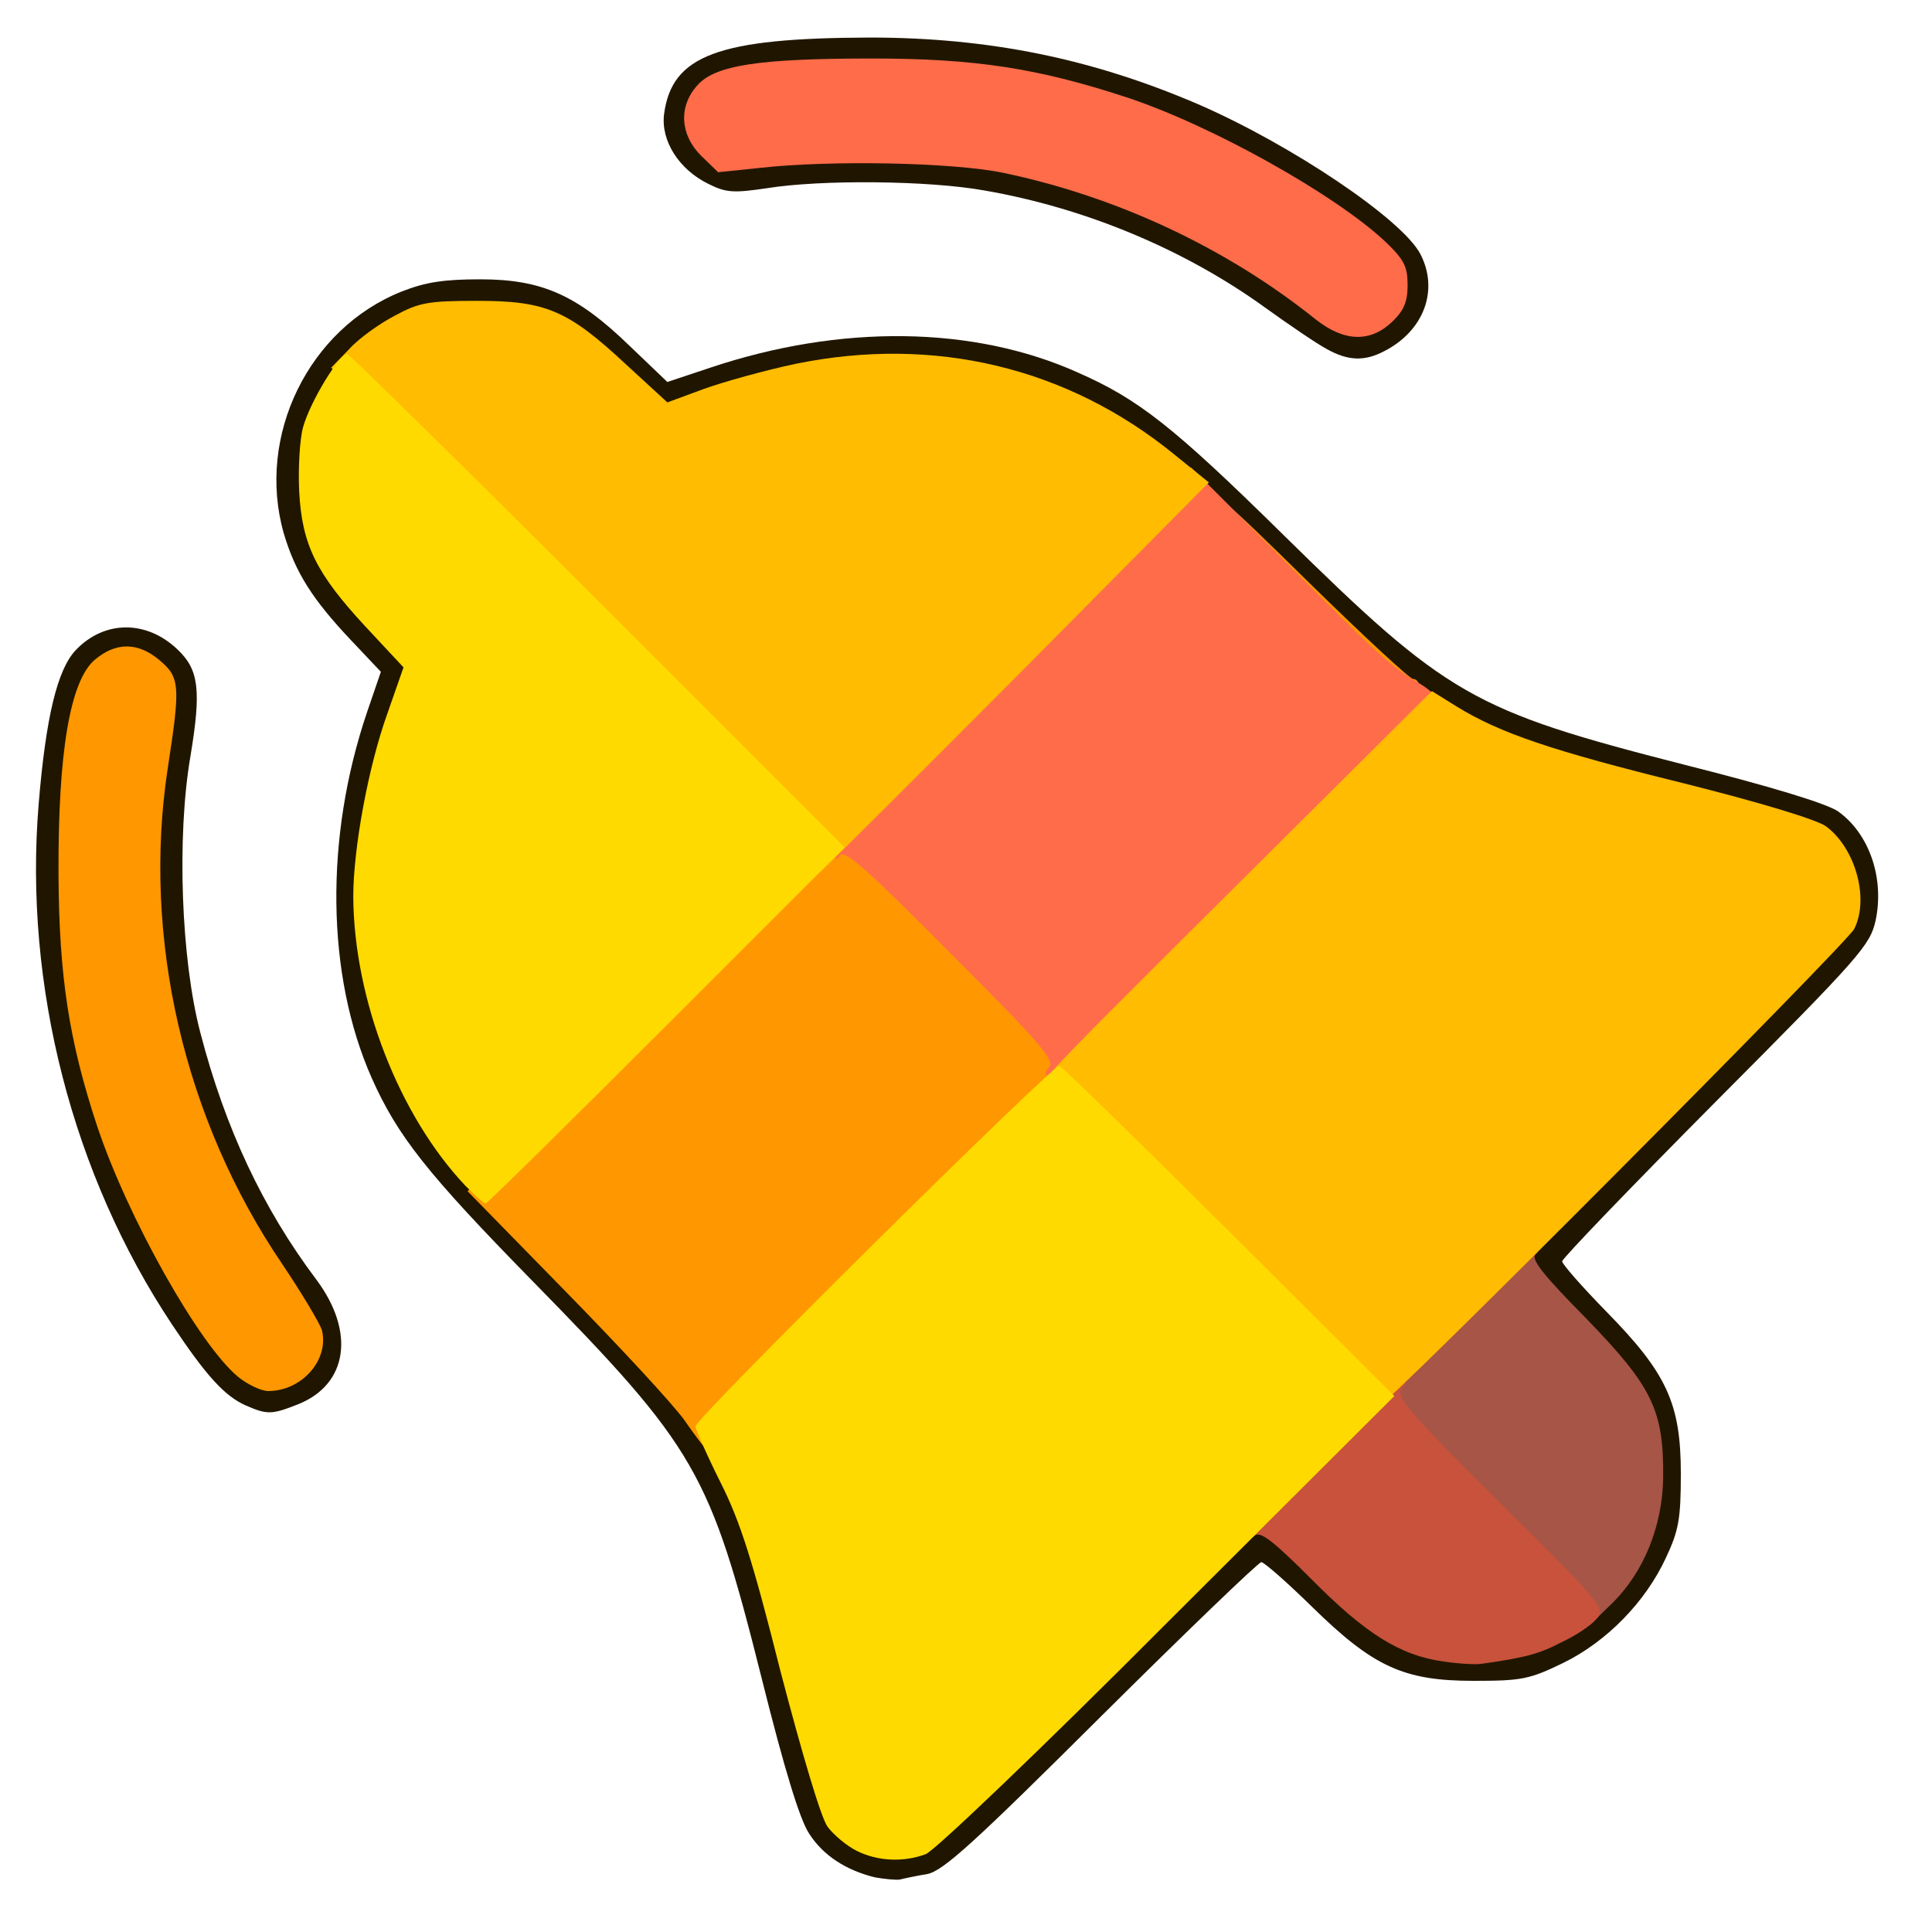 <?xml version="1.0" encoding="utf-8"?>
<!DOCTYPE svg PUBLIC "-//W3C//DTD SVG 1.0//EN" "http://www.w3.org/TR/2001/REC-SVG-20010904/DTD/svg10.dtd">
<svg version="1.0" xmlns="http://www.w3.org/2000/svg" width="50px" height="50px" viewBox="0 0 350 350" preserveAspectRatio="xMidYMid meet">
 <g fill="#201600">
  <path d="M158.5 340.1 c-5.3 -1.3 -9.4 -4 -11.9 -7.9 -1.7 -2.5 -4.5 -11.7 -8.6 -28.1 -9.4 -37.5 -11.9 -41.8 -41.6 -72.1 -19 -19.4 -24.4 -26.2 -29.1 -36.8 -8.2 -18.6 -8.5 -43.5 -0.8 -66.2 l2.5 -7.3 -5.3 -5.6 c-7.1 -7.5 -10.2 -12.4 -12.3 -19.5 -5 -17.6 4.5 -37.1 21.4 -43.8 4.3 -1.7 7.7 -2.2 14.2 -2.2 11.1 0 17.5 2.8 27 12 l6.9 6.6 7.8 -2.6 c23.6 -7.9 47.7 -7.6 66.6 0.9 10.9 4.8 17.2 9.7 37.2 29.4 29.7 29.2 34.2 31.8 72.5 41.6 15.9 4 26 7.1 28 8.5 5.6 4 8.4 12 6.8 19.7 -1 4.5 -2.6 6.4 -28.9 32.8 -15.4 15.5 -27.9 28.5 -27.9 29 0 0.5 3.6 4.6 8 9.1 11 11.2 13.5 16.7 13.5 29.4 0 8.2 -0.4 10.3 -2.7 15.2 -3.7 8 -10.7 15.2 -18.7 19.1 -6 2.9 -7.4 3.2 -16.1 3.2 -12.7 0 -18.2 -2.5 -29.4 -13.5 -4.5 -4.4 -8.6 -8 -9.1 -8 -0.5 0 -13.5 12.5 -29 27.9 -23 22.9 -28.6 28 -31.5 28.6 -1.9 0.3 -4.2 0.8 -5 1 -0.8 0.1 -2.8 -0.1 -4.5 -0.4z m9.5 -9.2 c1.4 -1 14.9 -14.2 30 -29.3 23.9 -24 27.9 -27.6 30.5 -27.6 2.5 0 4.7 1.7 12.4 9.4 11.8 11.8 18.1 15.1 27.5 14.4 15.3 -1.3 29.6 -15.9 29.6 -30.4 0 -9.5 -2.4 -13.9 -13.7 -25.5 -8.3 -8.5 -10.3 -11.1 -10.3 -13.5 0 -2.5 4.2 -7.2 29 -31.9 15.9 -15.9 29.4 -30.2 30.1 -31.7 0.9 -2.2 0.8 -3.4 -0.7 -6.4 -1.1 -2.1 -3.1 -4.7 -4.6 -5.7 -1.6 -1.2 -12.3 -4.4 -25.8 -7.8 -38.9 -9.7 -42.8 -11.9 -72 -40.4 -25.1 -24.5 -32.8 -29.9 -49.2 -34.5 -15.4 -4.4 -32.7 -3.1 -50.5 3.5 -10 3.8 -11.2 3.5 -19.7 -4.4 -9.9 -9.1 -15.1 -11.6 -24.1 -11.6 -8.4 0.1 -15.1 3.1 -20.8 9.4 -6.1 6.7 -8.1 11.6 -8.2 19.6 0 9 2.4 14.1 11.6 23.9 8.1 8.7 8.3 9.7 4 22 -1.6 4.5 -3.7 12.9 -4.6 18.6 -2.1 12.5 -1.1 22.4 3.7 35.7 4.6 12.9 10.9 21.2 32.7 43.6 28.3 29.1 30 32.2 39.7 70 3.7 14.6 7.1 25.9 8.3 27.6 2.5 3.5 7.9 6.3 10.6 5.4 1.1 -0.3 3.1 -1.4 4.5 -2.4z"/>
  <path d="M44.5 254.6 c-3.8 -1.7 -7.1 -5.3 -13.3 -14.6 -18.1 -27.2 -26.9 -61.5 -24.2 -94.3 1.3 -15.8 3.4 -24.4 6.7 -27.9 5.2 -5.5 12.9 -5.5 18.5 -0.1 3.8 3.6 4.3 7.3 2.3 19.3 -2.5 14.6 -1.7 36.8 1.8 50.1 4.5 17.3 11.3 31.8 21 44.7 7.1 9.5 5.7 19 -3.3 22.6 -4.8 1.9 -5.6 1.9 -9.5 0.2z m8.5 -8.6 c1.1 -1.1 2 -2.4 2 -2.9 0 -0.6 -3 -5.4 -6.7 -10.8 -9.8 -14.4 -16.2 -29.7 -19.8 -46.8 -2.5 -11.9 -3.1 -36.6 -1.1 -49.4 1.6 -10.4 1.6 -10.5 -0.6 -12.8 -7.7 -8.2 -13.2 6.5 -13.2 34.7 0.1 15.7 2.1 28.4 7 43 6.8 20.4 22.9 47 28.5 47 1 0 2.8 -0.9 3.9 -2z"/>
  <path d="M240.3 63.2 c-1.7 -0.9 -6.7 -4.3 -11 -7.4 -14.5 -10.5 -32.5 -18.1 -51 -21.3 -10 -1.8 -29.5 -2 -39.4 -0.4 -6.1 0.9 -7.4 0.8 -10.6 -0.8 -5.3 -2.6 -8.6 -7.8 -8 -12.6 1.4 -10.7 9.8 -13.8 37.2 -13.9 21.6 0 40.3 3.8 59.6 12.1 16.8 7.3 36.9 20.8 40.2 27.1 3.4 6.5 0.7 13.9 -6.5 17.6 -3.6 1.9 -6.6 1.8 -10.5 -0.4z m9.1 -8.1 c3.6 -3.8 2.8 -5.4 -6.7 -12.5 -28.2 -21.1 -65.4 -32.1 -96.8 -28.7 -12.2 1.3 -15.4 2.4 -17.7 5.8 -1.3 2.1 -1.2 2.5 1.6 5.3 2.6 2.6 3.5 2.9 6.4 2.2 6.8 -1.5 39.8 -0.8 48.5 1.1 20.9 4.4 40.6 13.7 56.7 26.6 2.1 1.7 4.2 3.1 4.6 3.1 0.3 0 1.9 -1.3 3.4 -2.9z"/>
 </g>
 <g fill="#a75546">
  <path d="M269 275.5 c-24.1 -24 -23.6 -21.4 -7.2 -37.8 9.6 -9.6 12.3 -11.7 14.7 -11.7 2.2 0 2.6 0.3 1.7 1.2 -0.9 0.9 1.2 3.6 9.2 11.7 11.9 12.3 14 16.5 13.9 28.7 -0.1 8.8 -3.5 17.3 -9.4 23 l-3.9 3.8 -19 -18.9z"/>
 </g>
 <g fill="#c8523b">
  <desc>cursor-land.com</desc><path d="M261.5 301 c-7.9 -1.1 -14.2 -5.1 -23.9 -14.9 -6.9 -6.9 -9.3 -8.8 -10.3 -7.9 -1 0.8 -1.3 0.4 -1.3 -1.8 0 -2.3 2.2 -5.1 11.7 -14.6 9.6 -9.6 12.3 -11.8 14.7 -11.8 2.5 0 2.7 0.2 1.5 1.6 -1.1 1.4 1.2 4.1 17.9 20.7 18.6 18.4 19.1 19.1 17.4 21 -0.9 1.1 -3.7 3 -6.3 4.2 -4 2.1 -6.6 2.8 -14.4 3.9 -1.1 0.2 -4.3 0 -7 -0.4z"/>
 </g>
 <g fill="#ff9700">
  <path d="M124 257.3 c-1.9 -2.7 -11.5 -13.1 -21.4 -23.2 l-17.9 -18.3 32.9 -32.9 c25.9 -25.8 33.4 -32.9 35.5 -32.9 2 0 6.6 4.1 21.5 19 18.1 18.3 18.9 19.2 18.9 23 0 3.9 -0.8 4.8 -33 37 -18.1 18.1 -33 33 -33 33 -0.1 0 -1.7 -2.1 -3.5 -4.7z"/>
  <path d="M43.1 249.4 c-7.1 -5.9 -20 -28.9 -25.5 -45.4 -5.1 -15.4 -6.9 -27.2 -7 -45.5 -0.1 -22.3 2.1 -35.2 6.6 -39 3.8 -3.2 7.8 -3.2 11.7 0.1 3.7 3.1 3.8 4.6 1.5 19.5 -4.7 30.7 2.9 63.7 20.8 90 3.5 5.2 6.7 10.6 7.1 11.8 1.4 5.4 -3.6 11.1 -9.7 11.1 -1.3 0 -3.8 -1.2 -5.5 -2.6z"/>
  <path d="M249.7 124.3 c-0.4 -0.3 -0.7 -1.5 -0.7 -2.5 0 -1.2 -0.7 -1.8 -2.3 -1.8 -1.5 0 -6 -3.8 -14.5 -12.3 -10.8 -10.8 -12.2 -12.6 -12.2 -15.6 0 -3.3 0.3 -3.1 17.5 13.8 9.6 9.4 17.9 17.1 18.5 17.1 0.5 0 1 0.5 1 1 0 1.1 -6.3 1.4 -7.3 0.3z"/>
 </g>
 <g fill="#ff6c4a">
  <path d="M190 193.4 c1.2 -1.3 -1.3 -4.2 -17.8 -20.7 -15.4 -15.5 -19.2 -18.9 -20.1 -17.7 -0.7 1.2 -1 0.7 -1 -2 -0.1 -3.3 1.9 -5.5 32.3 -35.9 l32.4 -32.4 16.4 16.4 c17.7 17.8 19.4 19.4 25.1 22.8 2 1.2 3.7 3 3.7 3.9 0 1 -14.7 16.4 -32.8 34.5 -30 30 -33 32.7 -36.1 32.7 -2.9 0 -3.2 -0.2 -2.1 -1.6z"/>
  <path d="M238.4 57.9 c-16.2 -13 -36.1 -22.3 -56.7 -26.6 -9.2 -1.9 -31.3 -2.3 -43.9 -0.9 l-7.7 0.8 -3.1 -3 c-3.8 -3.8 -4.1 -8.9 -0.7 -12.7 3.2 -3.7 11.2 -4.9 31.7 -4.9 18.8 0 30.1 1.8 46 7 15.5 5.1 38 17.7 47.1 26.3 3.3 3.2 3.9 4.4 3.9 7.8 0 3 -0.7 4.6 -2.8 6.6 -4 3.8 -8.7 3.6 -13.8 -0.4z"/>
 </g>
 <g fill="#ffbc00">
  <path d="M220.5 227 c-26.4 -26.4 -28.3 -28 -31.7 -28 -3.6 0 -3 -0.6 33.5 -36.9 l37.1 -36.9 4.5 2.8 c7.8 4.8 17.2 8 41.1 13.9 13.6 3.4 24.2 6.6 25.8 7.8 5.3 3.9 7.9 13.1 5.1 18.6 -1.4 2.7 -85 86.7 -86.4 86.7 -0.5 0 -13.5 -12.6 -29 -28z"/>
  <path d="M147 156.3 c0 -2.4 -6.8 -9.6 -43.5 -46.3 l-43.5 -43.4 3.3 -3.4 c1.7 -1.9 5.5 -4.6 8.2 -6 4.4 -2.4 6.1 -2.7 15 -2.7 12.4 0 16.4 1.7 27 11.6 l7.4 6.8 6.5 -2.4 c3.6 -1.3 11.1 -3.4 16.8 -4.6 25 -5.1 49.1 0.6 68.5 16.4 l6.3 5.1 -34.2 34.5 c-18.9 19 -35.1 35.1 -36 35.9 -1.6 1.2 -1.8 1 -1.8 -1.5z"/>
 </g>
 <g fill="#ffda00">
  <path d="M155.2 335.3 c-1.8 -0.9 -4.2 -2.9 -5.3 -4.4 -1.2 -1.7 -4.6 -13.2 -8.5 -28.1 -5 -19.9 -7.3 -27.2 -10.9 -34.3 -2.5 -5 -4.5 -9.6 -4.5 -10.1 0 -1.5 64.8 -65.6 65.9 -65.3 0.6 0.2 14.5 13.8 30.9 30.1 l29.8 29.7 -41.1 41 c-22.5 22.6 -42.3 41.5 -43.8 42 -4 1.5 -8.7 1.3 -12.5 -0.6z"/>
  <path d="M84.3 214.8 c-12 -12.7 -20.2 -33.7 -20.3 -52.4 0 -8.6 2.7 -23.5 6.2 -33.2 l2.9 -8.3 -6.9 -7.4 c-8.9 -9.6 -11.5 -14.8 -12 -24.5 -0.2 -4.2 0.1 -9.4 0.7 -11.6 1.3 -4.7 6.8 -13.7 8.1 -13.2 0.5 0.2 21 20.3 45.5 44.8 l44.5 44.5 -32.2 32.2 c-17.8 17.8 -32.5 32.3 -32.8 32.3 -0.4 0 -2 -1.5 -3.7 -3.2z"/>
 </g>
</svg>